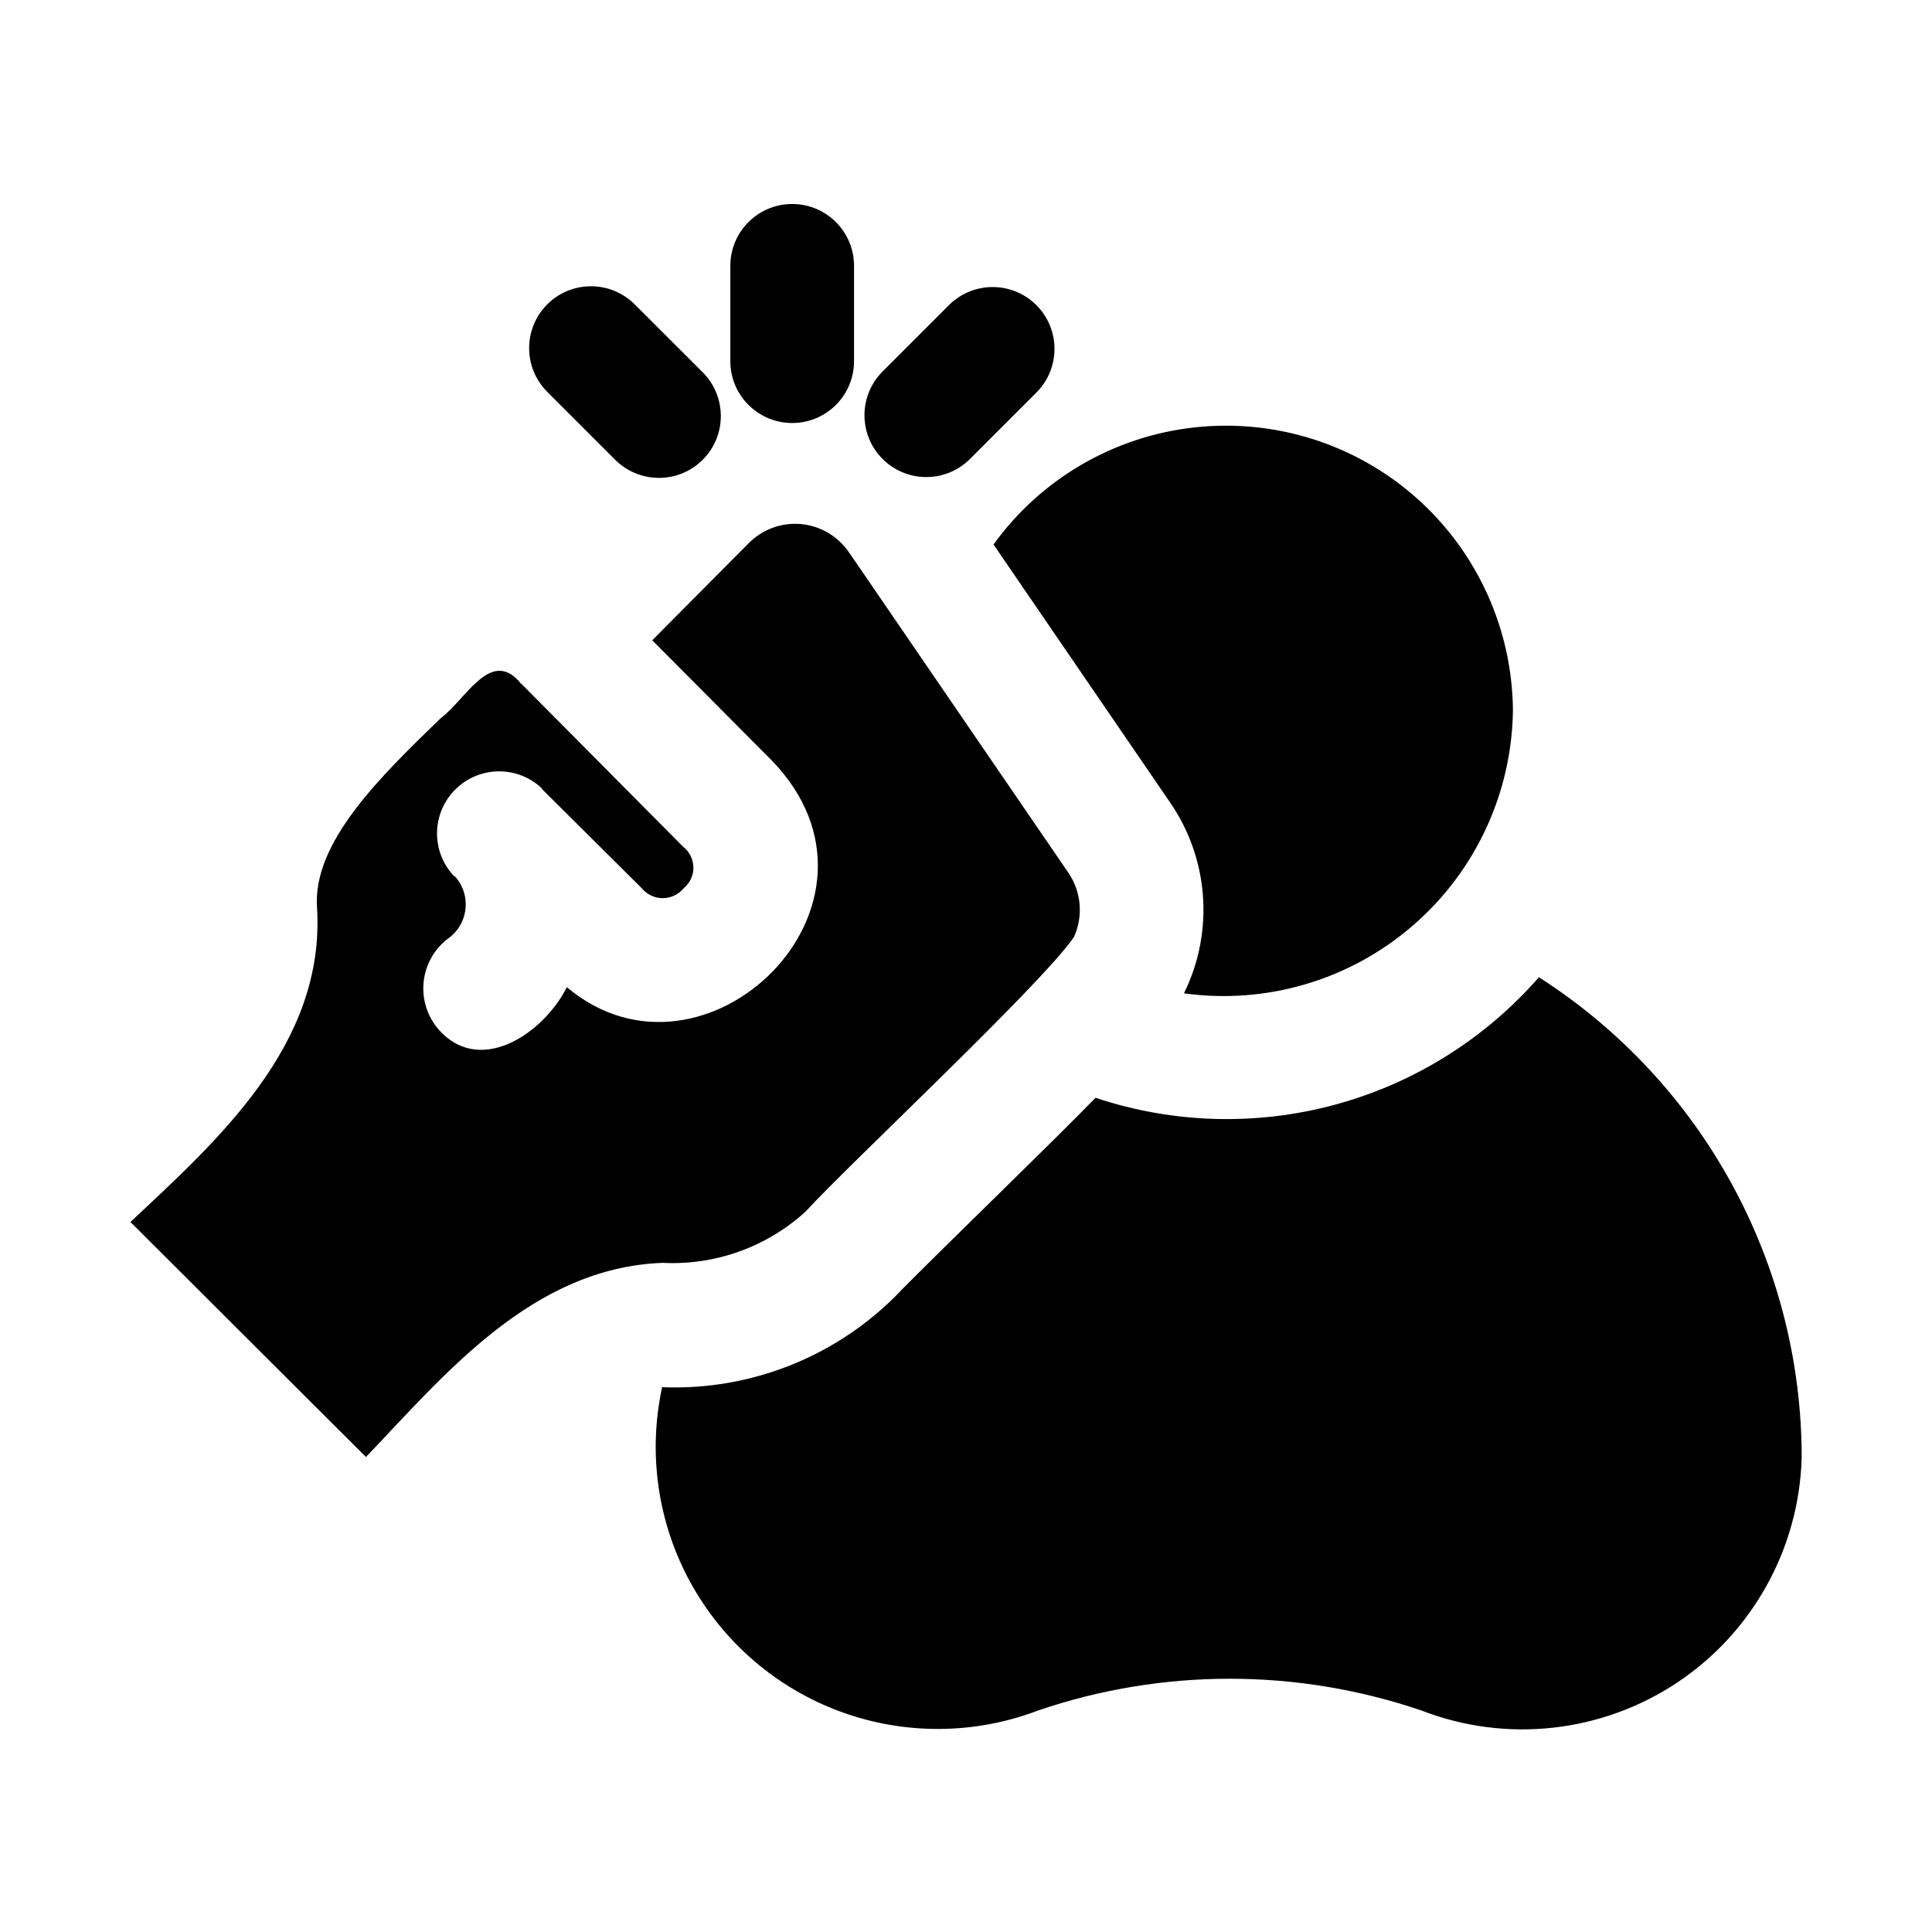 <?xml version="1.0" encoding="UTF-8"?>
<svg width="1200pt" height="1200pt" version="1.1" viewBox="0 0 1200 1200" xmlns="http://www.w3.org/2000/svg">
 <path d="m939.71 441.05c-0.609 51.609-23.391 100.45-62.484 134.11-39.094 33.656-90.75 48.891-141.84 41.812 18.984-38.531 15.422-84.328-9.234-119.44l-109.08-159.37h0.047c29.484-40.828 74.906-67.266 124.97-72.703 50.109-5.484 100.17 10.453 137.81 43.922s59.344 81.328 59.812 131.68zm16.125 165.89v0.047c-33.422 38.25-77.391 65.766-126.37 79.078-48.984 13.312-100.83 11.859-149.02-4.219-24.891 25.734-87.797 86.391-120.98 119.81l0.047 0.047c-38.531 40.359-92.531 62.156-148.26 59.906-8.953 41.297-2.672 84.422 17.672 121.45 20.391 37.031 53.438 65.484 93.094 80.062s83.25 14.344 122.76-0.703c77.156-26.297 160.87-26.297 238.08 0 52.594 20.391 111.8 13.922 158.81-17.297 46.969-31.266 75.797-83.344 77.391-139.74 0-120.79-61.5-233.29-163.22-298.4zm-874.82 152.06 146.29 145.97c48.938-51.188 103.31-117.8 184.74-120.61v0.047c32.484 1.5 64.266-9.938 88.312-31.875 26.25-28.828 146.58-141.05 166.69-170.53 5.906-12.984 4.594-28.125-3.469-39.938l-135.94-198.56v0.047c-6.797-10.266-17.859-16.922-30.141-18.047-12.234-1.125-24.328 3.422-32.859 12.281l-59.531 59.906 74.109 74.484c86.531 89.109-41.672 213.14-127.13 140.95-14.531 29.109-55.594 56.906-81.422 24.188h0.047c-12.75-17.016-9.516-41.109 7.266-54.141 6.188-4.219 10.266-10.922 11.109-18.375 0.891-7.406-1.453-14.859-6.469-20.438h-0.422c-14.531-15.141-14.297-39.141 0.562-53.953 14.859-14.859 38.859-15.094 54-0.562v0.375l61.828 61.453c3.188 3.891 8.016 6.188 13.031 6.188 5.062 0 9.844-2.297 13.078-6.188 3.844-3.188 6.094-7.969 6-12.938-0.094-5.016-2.438-9.75-6.375-12.797l-100.64-101.39c-0.422 0-0.75-0.328-0.75-0.75-18.328-21.328-33.562 10.641-49.172 22.266-37.266 36.094-79.875 77.203-76.828 117.89 5.156 85.219-62.484 144.89-115.97 195.1zm355.45-473.44c7.219-7.172 11.25-16.969 11.25-27.141 0-10.219-4.031-19.969-11.25-27.188l-42.281-42.234c-15.047-14.953-39.328-14.906-54.281 0.047-14.953 15-15 39.281-0.047 54.281l42.281 42.281c15.047 14.953 39.328 14.953 54.328-0.047zm165.52 0 42.281-42.281-0.047 0.047c14.531-15.094 14.297-39-0.516-53.812-14.766-14.766-38.672-15-53.766-0.516l-42.281 42.281c-14.484 15.047-14.25 39 0.516 53.766 14.812 14.812 38.719 15.047 53.812 0.516zm-71.531-60.656v-59.812c0-21.188-17.203-38.391-38.391-38.391-21.234 0-38.438 17.203-38.438 38.391v59.812c0.328 21 17.438 37.828 38.438 37.828s38.062-16.828 38.391-37.828z"/>
</svg>
